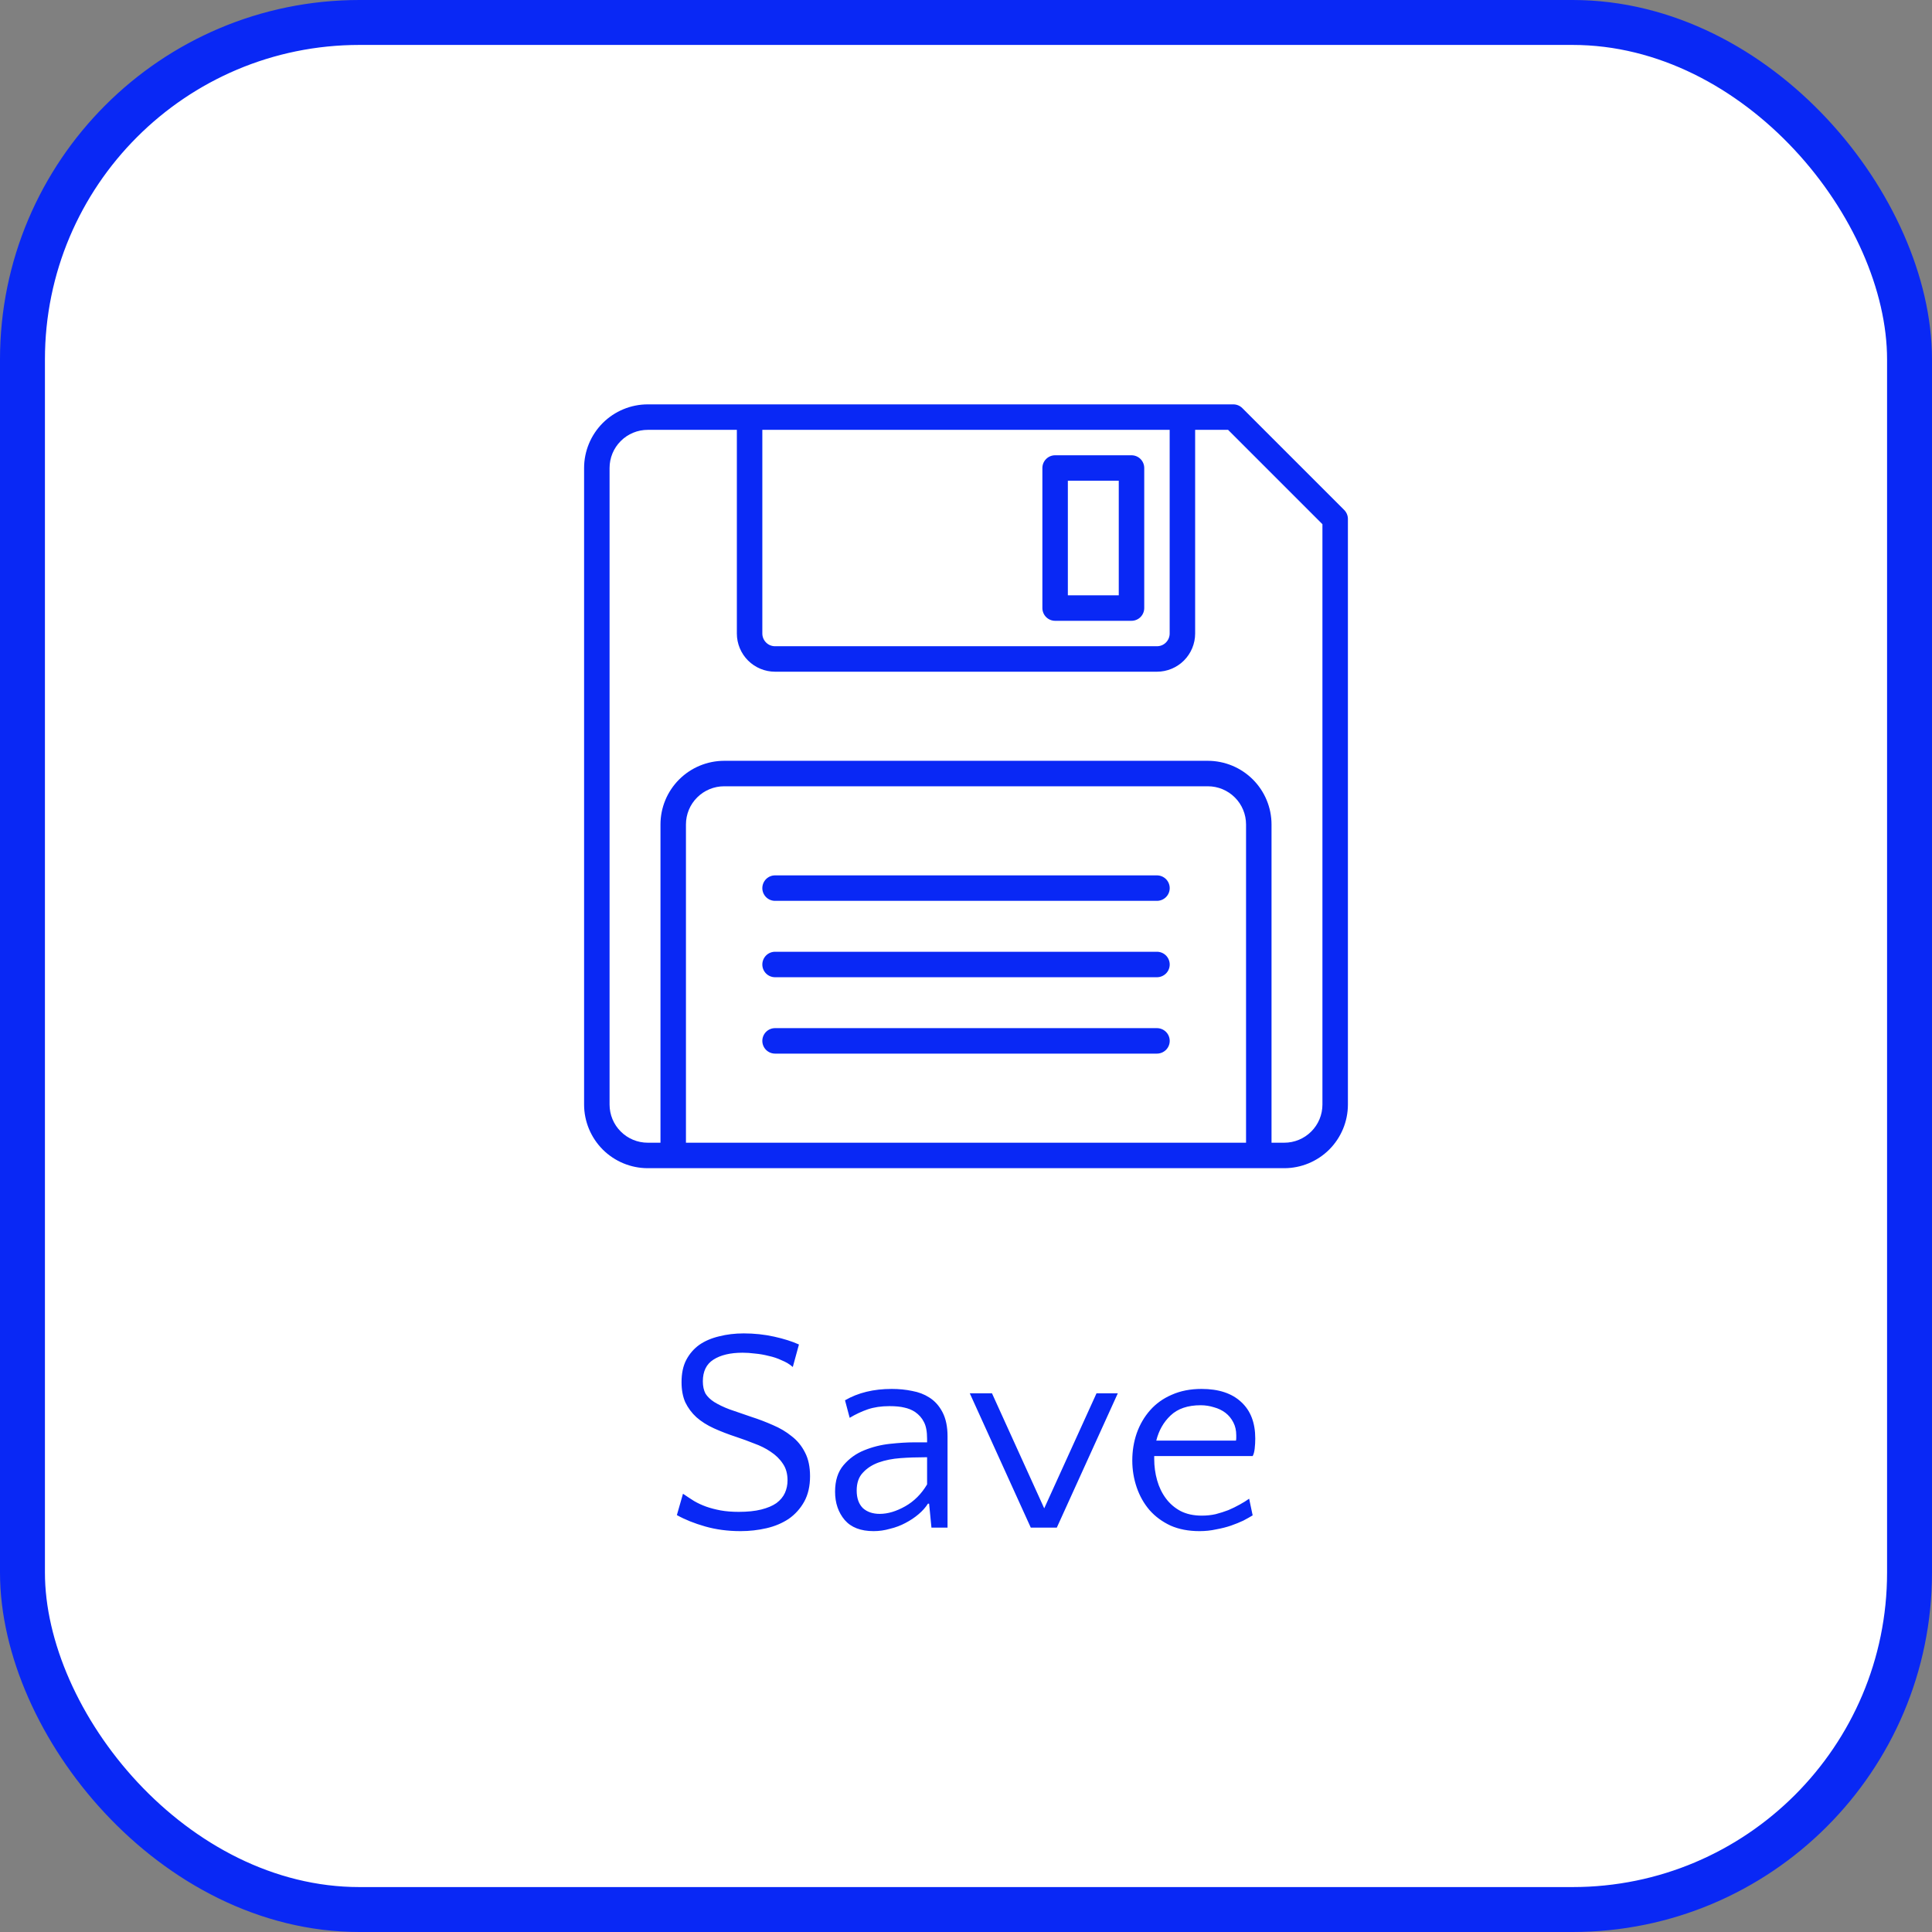 <svg width="43" height="43" viewBox="0 0 43 43" fill="none" xmlns="http://www.w3.org/2000/svg">
<rect x="0" y="0" width="43" height="43" fill="#808080" stroke="none"/>
<rect x="0.5" y="0.5" width="42" height="42" rx="7.5" fill="white" stroke="#0928F5"/>
<path d="M15.643 30.744C15.643 30.852 15.663 30.943 15.702 31.017C15.745 31.086 15.81 31.149 15.897 31.205C15.988 31.261 16.1 31.316 16.235 31.367C16.373 31.415 16.538 31.471 16.729 31.537C16.889 31.588 17.047 31.649 17.203 31.718C17.359 31.784 17.498 31.866 17.619 31.965C17.745 32.061 17.844 32.182 17.918 32.33C17.992 32.472 18.029 32.648 18.029 32.856C18.029 33.077 17.985 33.266 17.899 33.422C17.812 33.578 17.697 33.705 17.554 33.805C17.411 33.9 17.246 33.97 17.06 34.013C16.874 34.056 16.681 34.078 16.482 34.078C16.2 34.078 15.938 34.043 15.695 33.974C15.452 33.905 15.242 33.82 15.065 33.721L15.201 33.246C15.283 33.302 15.366 33.356 15.448 33.408C15.53 33.456 15.619 33.497 15.715 33.532C15.814 33.567 15.923 33.595 16.04 33.617C16.157 33.638 16.291 33.649 16.443 33.649C16.638 33.649 16.804 33.632 16.943 33.597C17.082 33.562 17.194 33.515 17.281 33.454C17.368 33.389 17.431 33.313 17.47 33.227C17.509 33.14 17.528 33.047 17.528 32.947C17.528 32.8 17.493 32.676 17.424 32.577C17.355 32.472 17.264 32.384 17.151 32.31C17.043 32.236 16.921 32.176 16.787 32.128C16.657 32.076 16.527 32.028 16.397 31.985C16.211 31.924 16.042 31.859 15.89 31.79C15.738 31.721 15.608 31.638 15.5 31.543C15.396 31.448 15.314 31.337 15.253 31.212C15.197 31.086 15.169 30.936 15.169 30.763C15.169 30.568 15.203 30.403 15.273 30.269C15.346 30.13 15.444 30.018 15.565 29.931C15.691 29.844 15.838 29.782 16.007 29.742C16.176 29.699 16.358 29.677 16.553 29.677C16.787 29.677 17.012 29.701 17.229 29.749C17.446 29.797 17.63 29.855 17.782 29.924L17.645 30.425C17.576 30.364 17.493 30.314 17.398 30.276C17.307 30.232 17.21 30.2 17.106 30.178C17.006 30.152 16.906 30.135 16.807 30.126C16.707 30.113 16.614 30.107 16.527 30.107C16.254 30.107 16.037 30.159 15.877 30.262C15.721 30.362 15.643 30.523 15.643 30.744ZM20.731 34L20.679 33.467H20.653C20.601 33.549 20.532 33.627 20.445 33.701C20.358 33.775 20.261 33.84 20.153 33.896C20.049 33.952 19.934 33.996 19.808 34.026C19.687 34.061 19.566 34.078 19.444 34.078C19.158 34.078 18.944 33.996 18.801 33.831C18.658 33.662 18.586 33.452 18.586 33.2C18.586 32.953 18.649 32.756 18.775 32.609C18.9 32.462 19.054 32.351 19.236 32.278C19.418 32.204 19.609 32.156 19.808 32.135C20.012 32.113 20.189 32.102 20.341 32.102H20.634V32.024C20.634 31.859 20.61 31.734 20.562 31.647C20.519 31.56 20.454 31.487 20.367 31.426C20.294 31.378 20.213 31.346 20.127 31.328C20.044 31.307 19.934 31.296 19.795 31.296C19.613 31.296 19.453 31.32 19.314 31.367C19.175 31.415 19.041 31.478 18.911 31.556L18.807 31.166C19.098 30.997 19.444 30.913 19.847 30.913C20.008 30.913 20.159 30.928 20.302 30.958C20.445 30.984 20.571 31.032 20.679 31.101C20.805 31.179 20.904 31.29 20.978 31.433C21.052 31.576 21.089 31.753 21.089 31.965V34H20.731ZM19.581 33.694C19.758 33.694 19.947 33.638 20.146 33.526C20.346 33.413 20.508 33.25 20.634 33.038V32.434H20.575C20.398 32.434 20.22 32.44 20.042 32.453C19.864 32.466 19.702 32.498 19.555 32.55C19.412 32.602 19.295 32.678 19.204 32.778C19.113 32.873 19.067 33.005 19.067 33.175C19.067 33.343 19.113 33.474 19.204 33.565C19.299 33.651 19.425 33.694 19.581 33.694ZM23.521 34H22.942L21.584 31.01H22.078L23.241 33.571L24.405 31.01H24.879L23.521 34ZM26.742 30.913C27.123 30.913 27.418 31.01 27.626 31.205C27.834 31.396 27.938 31.666 27.938 32.017C27.938 32.091 27.934 32.167 27.925 32.245C27.916 32.319 27.901 32.373 27.88 32.407H25.689V32.472C25.689 32.637 25.711 32.795 25.754 32.947C25.797 33.099 25.862 33.233 25.949 33.35C26.036 33.467 26.144 33.56 26.274 33.63C26.408 33.699 26.567 33.733 26.748 33.733C26.852 33.733 26.954 33.723 27.054 33.701C27.154 33.675 27.249 33.645 27.34 33.61C27.431 33.571 27.515 33.53 27.593 33.486C27.672 33.443 27.741 33.4 27.802 33.356L27.88 33.727C27.823 33.762 27.754 33.801 27.672 33.844C27.589 33.883 27.498 33.92 27.398 33.955C27.299 33.989 27.188 34.017 27.067 34.039C26.95 34.065 26.826 34.078 26.697 34.078C26.454 34.078 26.239 34.037 26.053 33.955C25.867 33.868 25.711 33.753 25.585 33.61C25.459 33.463 25.364 33.294 25.299 33.103C25.234 32.912 25.201 32.713 25.201 32.505C25.201 32.293 25.234 32.091 25.299 31.901C25.368 31.706 25.468 31.534 25.598 31.387C25.728 31.24 25.888 31.125 26.079 31.043C26.274 30.956 26.495 30.913 26.742 30.913ZM26.723 31.276C26.436 31.276 26.213 31.352 26.053 31.504C25.897 31.651 25.791 31.838 25.735 32.063H27.509C27.513 32.041 27.515 32.022 27.515 32.005C27.515 31.987 27.515 31.968 27.515 31.946C27.515 31.838 27.494 31.742 27.451 31.66C27.407 31.573 27.349 31.502 27.275 31.445C27.201 31.389 27.117 31.348 27.021 31.322C26.926 31.292 26.826 31.276 26.723 31.276Z" fill="#0928F5"/>
<path d="M29.917 11.35L27.65 9.083C27.597 9.03 27.525 9 27.45 9H14.417C14.041 9 13.681 9.15 13.415 9.415C13.15 9.681 13 10.041 13 10.417V24.583C13 24.959 13.15 25.319 13.415 25.585C13.681 25.85 14.041 26 14.417 26H28.583C28.959 26 29.319 25.85 29.585 25.585C29.85 25.319 30 24.959 30 24.583V11.55C30 11.475 29.97 11.403 29.917 11.35ZM26.033 9.567V14.1C26.033 14.175 26.003 14.247 25.95 14.3C25.897 14.354 25.825 14.383 25.75 14.383H17.25C17.175 14.383 17.103 14.354 17.05 14.3C16.997 14.247 16.967 14.175 16.967 14.1V9.567H26.033ZM15.267 25.433V18.35C15.267 18.125 15.356 17.908 15.516 17.749C15.675 17.59 15.891 17.5 16.117 17.5H26.883C27.109 17.5 27.325 17.59 27.484 17.749C27.644 17.908 27.733 18.125 27.733 18.35V25.433H15.267ZM29.433 24.583C29.433 24.809 29.344 25.025 29.184 25.184C29.025 25.344 28.809 25.433 28.583 25.433H28.3V18.35C28.3 17.974 28.15 17.614 27.885 17.349C27.619 17.083 27.259 16.934 26.883 16.933H16.117C15.741 16.934 15.381 17.083 15.115 17.349C14.85 17.614 14.7 17.974 14.7 18.35V25.433H14.417C14.191 25.433 13.975 25.344 13.816 25.184C13.656 25.025 13.567 24.809 13.567 24.583V10.417C13.567 10.191 13.656 9.975 13.816 9.816C13.975 9.656 14.191 9.567 14.417 9.567H16.4V14.1C16.4 14.325 16.49 14.542 16.649 14.701C16.808 14.86 17.025 14.95 17.25 14.95H25.75C25.975 14.95 26.192 14.86 26.351 14.701C26.51 14.542 26.6 14.325 26.6 14.1V9.567H27.333L29.433 11.667V24.583Z" fill="#0928F5"/>
<path d="M23.483 13.817H25.183C25.259 13.817 25.331 13.787 25.384 13.734C25.437 13.681 25.467 13.608 25.467 13.533V10.417C25.467 10.341 25.437 10.269 25.384 10.216C25.331 10.163 25.259 10.133 25.183 10.133H23.483C23.408 10.133 23.336 10.163 23.283 10.216C23.23 10.269 23.2 10.341 23.2 10.417V13.533C23.2 13.608 23.23 13.681 23.283 13.734C23.336 13.787 23.408 13.817 23.483 13.817ZM23.767 10.7H24.9V13.25H23.767V10.7Z" fill="#0928F5"/>
<path d="M25.75 21.183H17.25C17.175 21.183 17.103 21.213 17.05 21.266C16.997 21.32 16.967 21.392 16.967 21.467C16.967 21.542 16.997 21.614 17.05 21.667C17.103 21.72 17.175 21.75 17.25 21.75H25.75C25.825 21.75 25.897 21.72 25.951 21.667C26.004 21.614 26.034 21.542 26.034 21.467C26.034 21.392 26.004 21.32 25.951 21.266C25.897 21.213 25.825 21.183 25.75 21.183Z" fill="#0928F5"/>
<path d="M25.75 19.483H17.25C17.175 19.483 17.103 19.513 17.05 19.566C16.997 19.619 16.967 19.692 16.967 19.767C16.967 19.842 16.997 19.914 17.05 19.967C17.103 20.02 17.175 20.05 17.25 20.05H25.75C25.825 20.05 25.897 20.02 25.951 19.967C26.004 19.914 26.034 19.842 26.034 19.767C26.034 19.692 26.004 19.619 25.951 19.566C25.897 19.513 25.825 19.483 25.75 19.483Z" fill="#0928F5"/>
<path d="M25.75 22.883H17.25C17.175 22.883 17.103 22.913 17.05 22.966C16.997 23.019 16.967 23.091 16.967 23.167C16.967 23.242 16.997 23.314 17.05 23.367C17.103 23.42 17.175 23.45 17.25 23.45H25.75C25.825 23.45 25.897 23.42 25.951 23.367C26.004 23.314 26.034 23.242 26.034 23.167C26.034 23.091 26.004 23.019 25.951 22.966C25.897 22.913 25.825 22.883 25.75 22.883Z" fill="#0928F5"/>
</svg>
